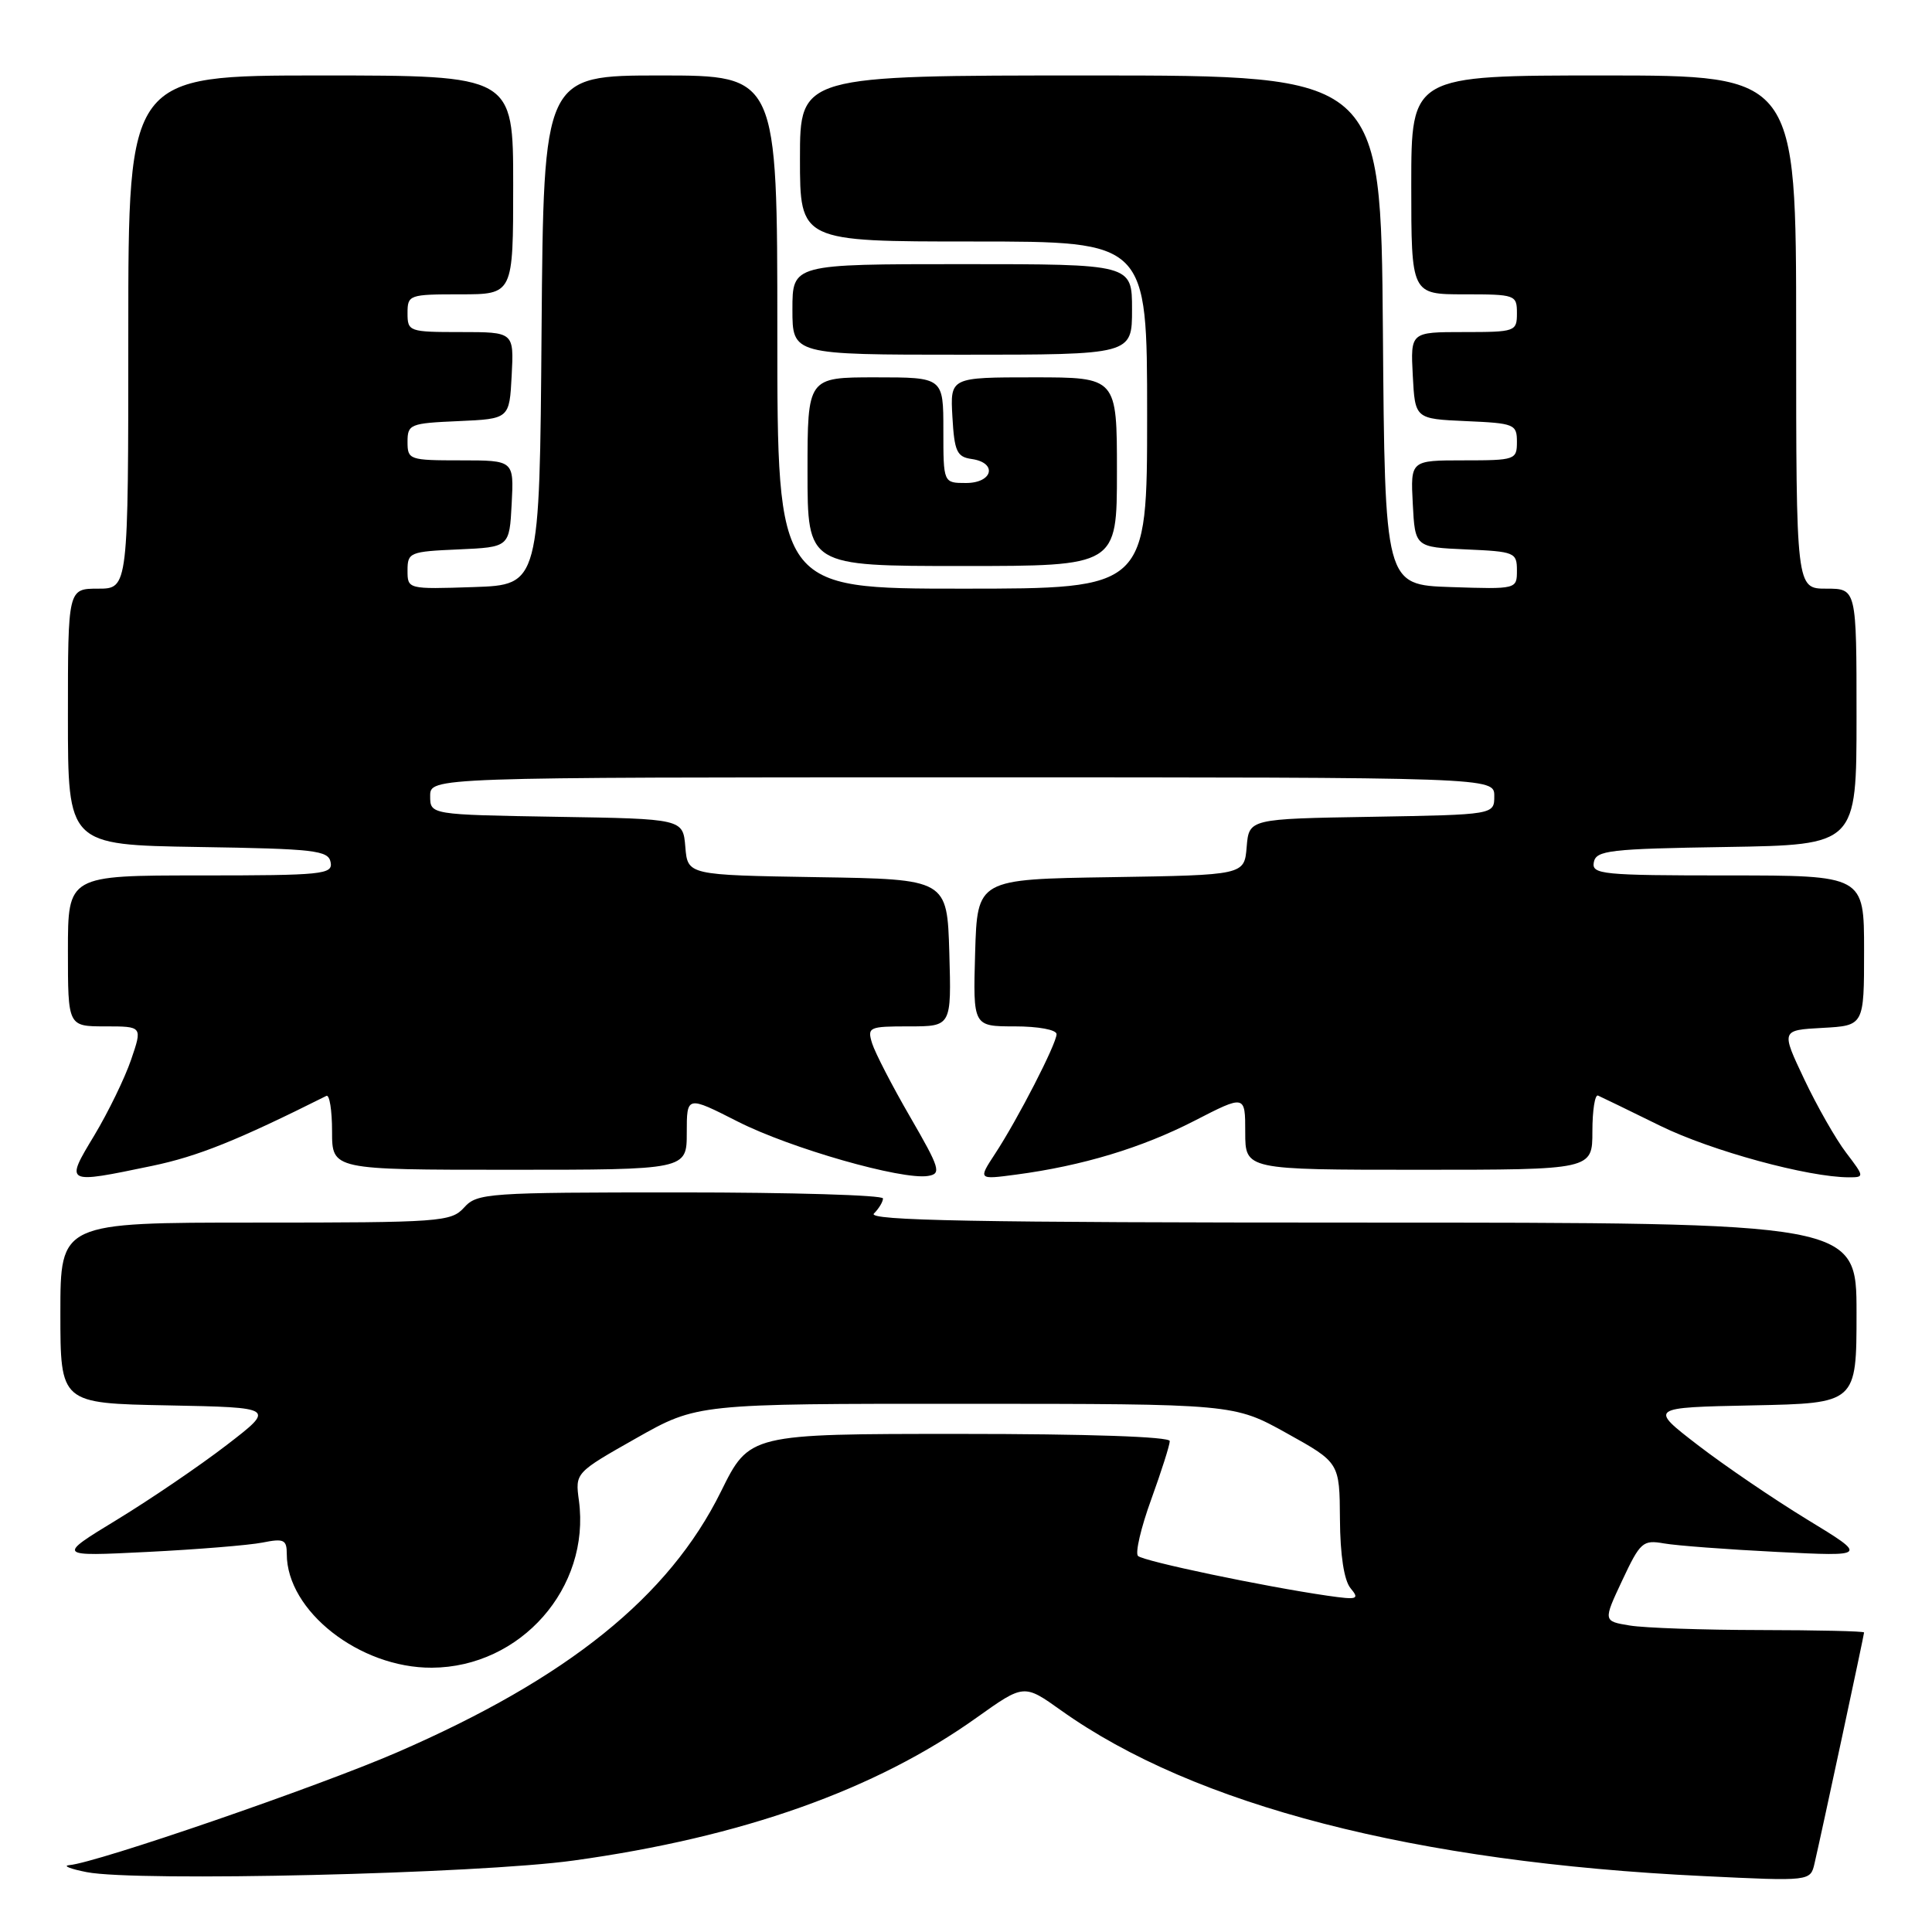 <?xml version="1.0" encoding="UTF-8" standalone="no"?>
<!DOCTYPE svg PUBLIC "-//W3C//DTD SVG 1.1//EN" "http://www.w3.org/Graphics/SVG/1.1/DTD/svg11.dtd" >
<svg xmlns="http://www.w3.org/2000/svg" xmlns:xlink="http://www.w3.org/1999/xlink" version="1.1" viewBox="0 0 256 256">
 <g >
 <path fill="currentColor"
d=" M 76.00 246.53 C 98.34 243.44 115.98 237.18 129.43 227.58 C 135.68 223.13 135.68 223.13 140.59 226.63 C 158.27 239.23 187.42 246.76 225.70 248.59 C 239.89 249.28 239.89 249.28 240.44 246.89 C 241.39 242.80 247.00 216.63 247.00 216.31 C 247.00 216.14 240.81 216.00 233.25 215.99 C 225.69 215.98 217.91 215.71 215.96 215.39 C 212.42 214.81 212.42 214.81 214.96 209.40 C 217.34 204.33 217.69 204.02 220.48 204.51 C 222.12 204.80 228.87 205.31 235.48 205.64 C 247.50 206.24 247.50 206.24 239.47 201.35 C 235.06 198.66 228.53 194.22 224.97 191.48 C 218.50 186.50 218.50 186.50 232.25 186.22 C 246.00 185.94 246.00 185.94 246.00 173.97 C 246.00 162.00 246.00 162.00 180.30 162.00 C 129.20 162.00 114.87 161.73 115.80 160.80 C 116.46 160.14 117.00 159.24 117.00 158.80 C 117.00 158.36 104.92 158.00 90.15 158.00 C 64.58 158.00 63.22 158.09 61.50 160.00 C 59.78 161.90 58.42 162.00 33.85 162.00 C 8.00 162.00 8.00 162.00 8.00 173.97 C 8.00 185.95 8.00 185.95 22.25 186.22 C 36.50 186.50 36.50 186.50 30.03 191.48 C 26.47 194.22 19.94 198.66 15.53 201.35 C 7.50 206.24 7.50 206.24 19.52 205.64 C 26.13 205.31 33.00 204.75 34.77 204.40 C 37.62 203.83 38.00 204.01 38.00 205.92 C 38.00 213.46 47.65 221.03 57.22 220.98 C 68.99 220.92 78.26 210.40 76.71 198.84 C 76.21 195.15 76.21 195.15 84.30 190.57 C 92.38 186.00 92.38 186.00 127.94 186.01 C 163.50 186.02 163.50 186.02 170.50 189.91 C 177.50 193.80 177.50 193.80 177.55 201.31 C 177.58 206.08 178.10 209.41 178.95 210.44 C 180.18 211.92 179.89 212.01 175.90 211.44 C 167.48 210.22 151.50 206.87 150.79 206.17 C 150.40 205.79 151.18 202.42 152.54 198.69 C 153.89 194.96 155.00 191.48 155.00 190.95 C 155.00 190.37 144.17 190.00 127.15 190.00 C 99.30 190.00 99.30 190.00 95.53 197.64 C 88.64 211.58 75.24 222.37 52.63 232.19 C 42.12 236.75 12.83 246.83 9.18 247.14 C 8.26 247.22 9.30 247.64 11.50 248.07 C 18.12 249.36 63.32 248.29 76.00 246.53 Z  M 20.18 154.48 C 26.21 153.22 31.47 151.11 43.25 145.21 C 43.66 145.00 44.00 147.12 44.00 149.92 C 44.00 155.00 44.00 155.00 67.50 155.00 C 91.00 155.00 91.00 155.00 91.00 150.09 C 91.00 145.18 91.00 145.18 97.75 148.61 C 104.74 152.16 119.51 156.38 122.96 155.82 C 124.77 155.53 124.56 154.85 120.60 148.00 C 118.21 143.88 115.95 139.49 115.56 138.25 C 114.90 136.10 115.12 136.00 120.47 136.00 C 126.07 136.00 126.07 136.00 125.79 126.25 C 125.50 116.50 125.50 116.50 108.31 116.23 C 91.12 115.95 91.12 115.95 90.81 112.23 C 90.50 108.50 90.50 108.50 73.75 108.23 C 57.00 107.95 57.00 107.95 57.00 105.48 C 57.00 103.00 57.00 103.00 127.50 103.00 C 198.00 103.00 198.00 103.00 198.00 105.48 C 198.00 107.95 198.00 107.95 181.75 108.23 C 165.50 108.50 165.50 108.50 165.19 112.23 C 164.88 115.95 164.88 115.95 147.19 116.23 C 129.50 116.50 129.50 116.50 129.21 126.25 C 128.93 136.00 128.93 136.00 134.46 136.00 C 137.59 136.00 140.00 136.45 140.00 137.03 C 140.00 138.30 134.85 148.32 131.84 152.90 C 129.61 156.31 129.61 156.31 134.65 155.64 C 143.40 154.48 151.28 152.10 158.25 148.52 C 165.00 145.05 165.00 145.05 165.00 150.03 C 165.00 155.00 165.00 155.00 188.00 155.00 C 211.00 155.00 211.00 155.00 211.00 149.92 C 211.00 147.12 211.34 144.98 211.75 145.17 C 212.16 145.35 215.88 147.15 220.00 149.18 C 226.77 152.50 239.61 156.00 245.01 156.00 C 247.05 156.00 247.05 155.93 244.63 152.75 C 243.26 150.96 240.76 146.57 239.07 143.00 C 235.99 136.50 235.99 136.50 241.50 136.20 C 247.00 135.90 247.00 135.90 247.00 125.95 C 247.00 116.00 247.00 116.00 228.93 116.00 C 212.25 116.00 210.88 115.86 211.19 114.25 C 211.49 112.68 213.27 112.47 228.76 112.23 C 246.00 111.95 246.00 111.95 246.00 94.98 C 246.00 78.00 246.00 78.00 242.00 78.00 C 238.00 78.00 238.00 78.00 238.00 44.00 C 238.00 10.00 238.00 10.00 212.50 10.00 C 187.00 10.00 187.00 10.00 187.00 24.50 C 187.00 39.00 187.00 39.00 194.00 39.00 C 200.80 39.00 201.00 39.07 201.00 41.50 C 201.00 43.93 200.80 44.00 193.95 44.00 C 186.90 44.00 186.90 44.00 187.20 49.75 C 187.50 55.50 187.50 55.50 194.25 55.80 C 200.67 56.08 201.00 56.21 201.00 58.55 C 201.00 60.92 200.77 61.00 193.95 61.00 C 186.90 61.00 186.90 61.00 187.20 66.75 C 187.50 72.50 187.50 72.50 194.25 72.80 C 200.70 73.08 201.00 73.20 201.00 75.58 C 201.00 78.07 200.99 78.08 192.25 77.79 C 183.50 77.50 183.50 77.50 183.24 43.75 C 182.97 10.00 182.97 10.00 144.49 10.00 C 106.00 10.00 106.00 10.00 106.00 21.00 C 106.00 32.00 106.00 32.00 129.00 32.00 C 152.00 32.00 152.00 32.00 152.00 55.00 C 152.00 78.00 152.00 78.00 127.50 78.00 C 103.00 78.00 103.00 78.00 103.00 44.00 C 103.00 10.00 103.00 10.00 87.51 10.00 C 72.03 10.00 72.03 10.00 71.76 43.75 C 71.50 77.50 71.50 77.50 62.75 77.79 C 54.01 78.08 54.00 78.07 54.00 75.58 C 54.00 73.20 54.30 73.08 60.75 72.80 C 67.50 72.50 67.50 72.50 67.80 66.75 C 68.10 61.00 68.10 61.00 61.05 61.00 C 54.23 61.00 54.00 60.92 54.00 58.55 C 54.00 56.21 54.33 56.08 60.75 55.80 C 67.50 55.50 67.50 55.50 67.80 49.75 C 68.10 44.00 68.10 44.00 61.05 44.00 C 54.20 44.00 54.00 43.93 54.00 41.50 C 54.00 39.07 54.20 39.00 61.00 39.00 C 68.00 39.00 68.00 39.00 68.00 24.50 C 68.00 10.00 68.00 10.00 42.50 10.00 C 17.00 10.00 17.00 10.00 17.00 44.00 C 17.00 78.00 17.00 78.00 13.00 78.00 C 9.00 78.00 9.00 78.00 9.00 94.98 C 9.00 111.95 9.00 111.95 26.24 112.23 C 41.73 112.47 43.51 112.68 43.81 114.25 C 44.12 115.86 42.77 116.00 26.57 116.00 C 9.00 116.00 9.00 116.00 9.00 126.00 C 9.00 136.00 9.00 136.00 13.94 136.00 C 18.88 136.00 18.88 136.00 17.37 140.42 C 16.54 142.85 14.35 147.35 12.51 150.42 C 8.59 156.92 8.56 156.90 20.18 154.48 Z  M 148.00 62.50 C 148.00 50.00 148.00 50.00 136.95 50.00 C 125.90 50.00 125.90 50.00 126.20 55.25 C 126.46 59.82 126.79 60.54 128.75 60.82 C 132.20 61.31 131.57 64.00 128.00 64.00 C 125.00 64.00 125.00 64.00 125.00 57.00 C 125.00 50.00 125.00 50.00 116.00 50.00 C 107.00 50.00 107.00 50.00 107.00 62.50 C 107.00 75.00 107.00 75.00 127.50 75.00 C 148.00 75.00 148.00 75.00 148.00 62.50 Z  M 150.00 41.00 C 150.00 35.00 150.00 35.00 127.50 35.00 C 105.00 35.00 105.00 35.00 105.00 41.00 C 105.00 47.00 105.00 47.00 127.50 47.00 C 150.00 47.00 150.00 47.00 150.00 41.00 Z "/>
</g>
</svg>